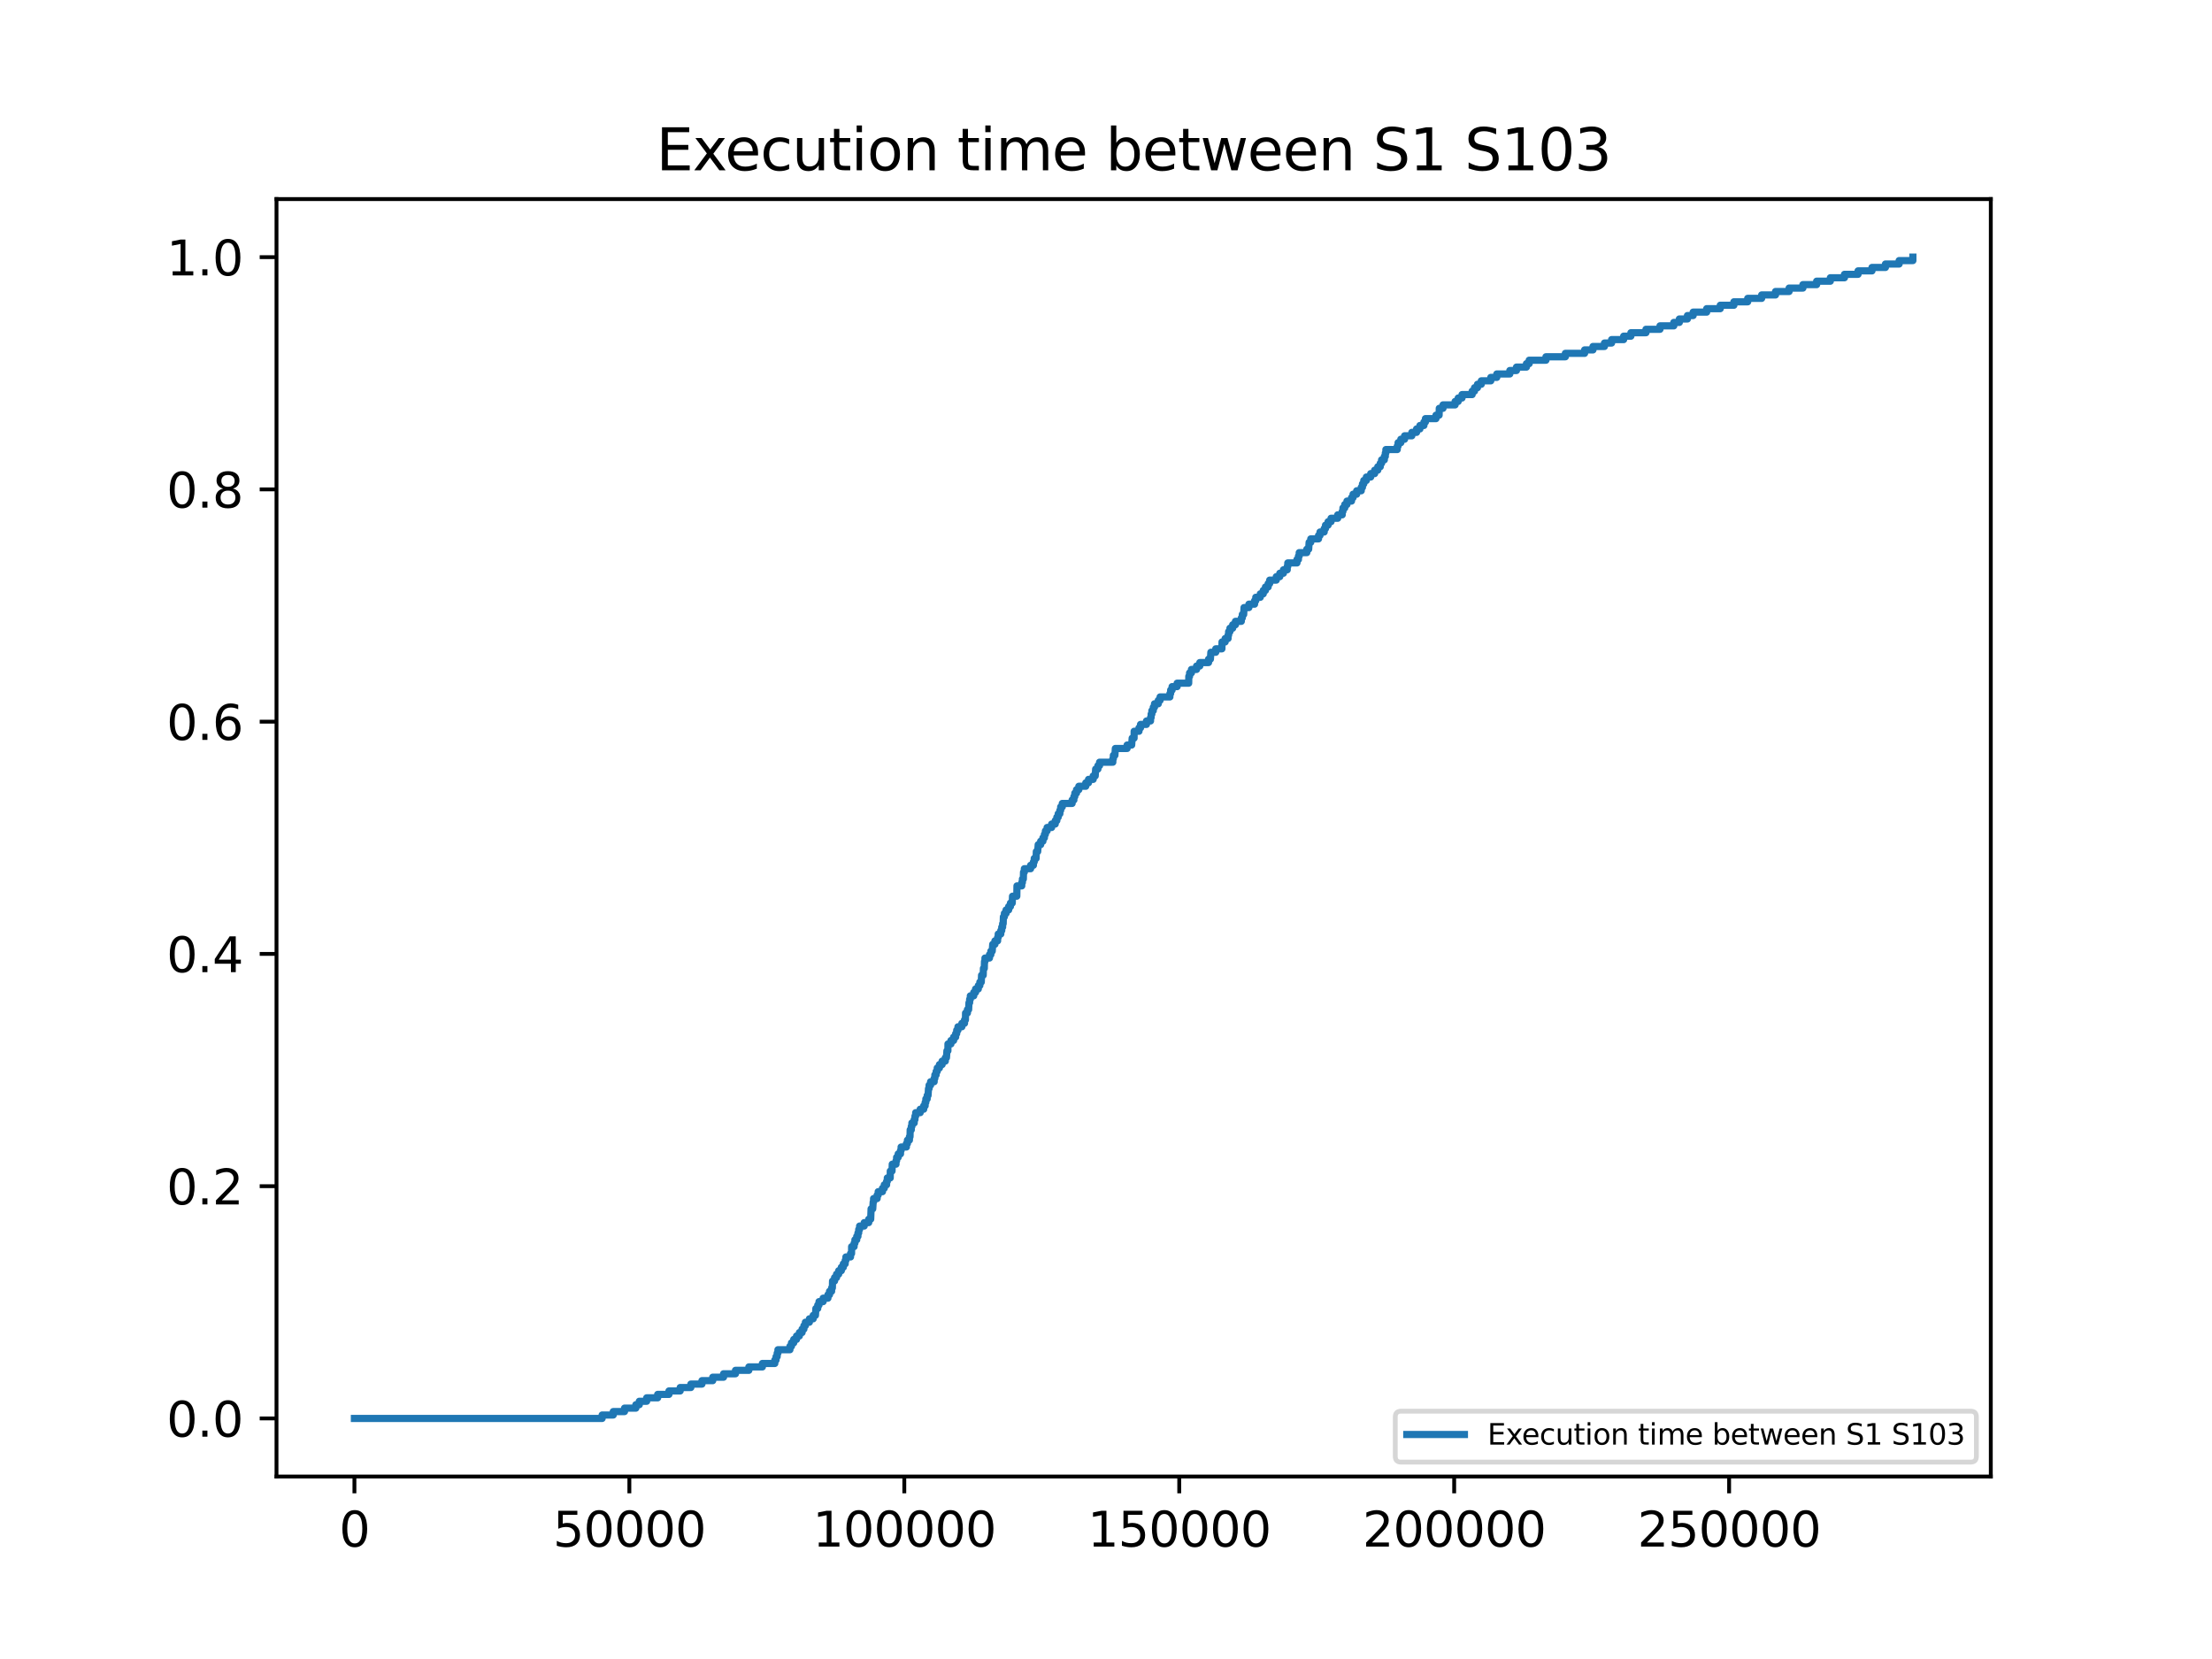 <?xml version="1.0" encoding="utf-8" standalone="no"?>
<!DOCTYPE svg PUBLIC "-//W3C//DTD SVG 1.1//EN"
  "http://www.w3.org/Graphics/SVG/1.1/DTD/svg11.dtd">
<svg xmlns:xlink="http://www.w3.org/1999/xlink" width="460.8pt" height="345.6pt" viewBox="0 0 460.8 345.6" xmlns="http://www.w3.org/2000/svg" version="1.1">
 <defs>
  <style type="text/css">*{stroke-linejoin: round; stroke-linecap: butt}</style>
 </defs>
 <g id="figure_1">
  <g id="patch_1">
   <path d="M 0 345.6 
L 460.8 345.6 
L 460.8 0 
L 0 0 
z
" style="fill: #ffffff"/>
  </g>
  <g id="axes_1">
   <g id="patch_2">
    <path d="M 57.6 307.584 
L 414.72 307.584 
L 414.72 41.472 
L 57.6 41.472 
z
" style="fill: #ffffff"/>
   </g>
   <g id="matplotlib.axis_1">
    <g id="xtick_1">
     <g id="line2d_1">
      <defs>
       <path id="m8ac71c2cfc" d="M 0 0 
L 0 3.5 
" style="stroke: #000000; stroke-width: 0.8"/>
      </defs>
      <g>
       <use xlink:href="#m8ac71c2cfc" x="73.833" y="307.584" style="stroke: #000000; stroke-width: 0.8"/>
      </g>
     </g>
     <g id="text_1">
      <!-- 0 -->
      <g transform="translate(70.651 322.182) scale(0.1 -0.1)">
       <defs>
        <path id="DejaVuSans-30" d="M 2034 4250 
Q 1547 4250 1301 3770 
Q 1056 3291 1056 2328 
Q 1056 1369 1301 889 
Q 1547 409 2034 409 
Q 2525 409 2770 889 
Q 3016 1369 3016 2328 
Q 3016 3291 2770 3770 
Q 2525 4250 2034 4250 
z
M 2034 4750 
Q 2819 4750 3233 4129 
Q 3647 3509 3647 2328 
Q 3647 1150 3233 529 
Q 2819 -91 2034 -91 
Q 1250 -91 836 529 
Q 422 1150 422 2328 
Q 422 3509 836 4129 
Q 1250 4750 2034 4750 
z
" transform="scale(0.016)"/>
       </defs>
       <use xlink:href="#DejaVuSans-30"/>
      </g>
     </g>
    </g>
    <g id="xtick_2">
     <g id="line2d_2">
      <g>
       <use xlink:href="#m8ac71c2cfc" x="131.107" y="307.584" style="stroke: #000000; stroke-width: 0.8"/>
      </g>
     </g>
     <g id="text_2">
      <!-- 50000 -->
      <g transform="translate(115.201 322.182) scale(0.1 -0.1)">
       <defs>
        <path id="DejaVuSans-35" d="M 691 4666 
L 3169 4666 
L 3169 4134 
L 1269 4134 
L 1269 2991 
Q 1406 3038 1543 3061 
Q 1681 3084 1819 3084 
Q 2600 3084 3056 2656 
Q 3513 2228 3513 1497 
Q 3513 744 3044 326 
Q 2575 -91 1722 -91 
Q 1428 -91 1123 -41 
Q 819 9 494 109 
L 494 744 
Q 775 591 1075 516 
Q 1375 441 1709 441 
Q 2250 441 2565 725 
Q 2881 1009 2881 1497 
Q 2881 1984 2565 2268 
Q 2250 2553 1709 2553 
Q 1456 2553 1204 2497 
Q 953 2441 691 2322 
L 691 4666 
z
" transform="scale(0.016)"/>
       </defs>
       <use xlink:href="#DejaVuSans-35"/>
       <use xlink:href="#DejaVuSans-30" x="63.623"/>
       <use xlink:href="#DejaVuSans-30" x="127.246"/>
       <use xlink:href="#DejaVuSans-30" x="190.869"/>
       <use xlink:href="#DejaVuSans-30" x="254.492"/>
      </g>
     </g>
    </g>
    <g id="xtick_3">
     <g id="line2d_3">
      <g>
       <use xlink:href="#m8ac71c2cfc" x="188.382" y="307.584" style="stroke: #000000; stroke-width: 0.8"/>
      </g>
     </g>
     <g id="text_3">
      <!-- 100000 -->
      <g transform="translate(169.294 322.182) scale(0.1 -0.1)">
       <defs>
        <path id="DejaVuSans-31" d="M 794 531 
L 1825 531 
L 1825 4091 
L 703 3866 
L 703 4441 
L 1819 4666 
L 2450 4666 
L 2450 531 
L 3481 531 
L 3481 0 
L 794 0 
L 794 531 
z
" transform="scale(0.016)"/>
       </defs>
       <use xlink:href="#DejaVuSans-31"/>
       <use xlink:href="#DejaVuSans-30" x="63.623"/>
       <use xlink:href="#DejaVuSans-30" x="127.246"/>
       <use xlink:href="#DejaVuSans-30" x="190.869"/>
       <use xlink:href="#DejaVuSans-30" x="254.492"/>
       <use xlink:href="#DejaVuSans-30" x="318.115"/>
      </g>
     </g>
    </g>
    <g id="xtick_4">
     <g id="line2d_4">
      <g>
       <use xlink:href="#m8ac71c2cfc" x="245.656" y="307.584" style="stroke: #000000; stroke-width: 0.8"/>
      </g>
     </g>
     <g id="text_4">
      <!-- 150000 -->
      <g transform="translate(226.569 322.182) scale(0.1 -0.1)">
       <use xlink:href="#DejaVuSans-31"/>
       <use xlink:href="#DejaVuSans-35" x="63.623"/>
       <use xlink:href="#DejaVuSans-30" x="127.246"/>
       <use xlink:href="#DejaVuSans-30" x="190.869"/>
       <use xlink:href="#DejaVuSans-30" x="254.492"/>
       <use xlink:href="#DejaVuSans-30" x="318.115"/>
      </g>
     </g>
    </g>
    <g id="xtick_5">
     <g id="line2d_5">
      <g>
       <use xlink:href="#m8ac71c2cfc" x="302.931" y="307.584" style="stroke: #000000; stroke-width: 0.8"/>
      </g>
     </g>
     <g id="text_5">
      <!-- 200000 -->
      <g transform="translate(283.843 322.182) scale(0.1 -0.1)">
       <defs>
        <path id="DejaVuSans-32" d="M 1228 531 
L 3431 531 
L 3431 0 
L 469 0 
L 469 531 
Q 828 903 1448 1529 
Q 2069 2156 2228 2338 
Q 2531 2678 2651 2914 
Q 2772 3150 2772 3378 
Q 2772 3750 2511 3984 
Q 2250 4219 1831 4219 
Q 1534 4219 1204 4116 
Q 875 4013 500 3803 
L 500 4441 
Q 881 4594 1212 4672 
Q 1544 4750 1819 4750 
Q 2544 4750 2975 4387 
Q 3406 4025 3406 3419 
Q 3406 3131 3298 2873 
Q 3191 2616 2906 2266 
Q 2828 2175 2409 1742 
Q 1991 1309 1228 531 
z
" transform="scale(0.016)"/>
       </defs>
       <use xlink:href="#DejaVuSans-32"/>
       <use xlink:href="#DejaVuSans-30" x="63.623"/>
       <use xlink:href="#DejaVuSans-30" x="127.246"/>
       <use xlink:href="#DejaVuSans-30" x="190.869"/>
       <use xlink:href="#DejaVuSans-30" x="254.492"/>
       <use xlink:href="#DejaVuSans-30" x="318.115"/>
      </g>
     </g>
    </g>
    <g id="xtick_6">
     <g id="line2d_6">
      <g>
       <use xlink:href="#m8ac71c2cfc" x="360.205" y="307.584" style="stroke: #000000; stroke-width: 0.8"/>
      </g>
     </g>
     <g id="text_6">
      <!-- 250000 -->
      <g transform="translate(341.118 322.182) scale(0.1 -0.1)">
       <use xlink:href="#DejaVuSans-32"/>
       <use xlink:href="#DejaVuSans-35" x="63.623"/>
       <use xlink:href="#DejaVuSans-30" x="127.246"/>
       <use xlink:href="#DejaVuSans-30" x="190.869"/>
       <use xlink:href="#DejaVuSans-30" x="254.492"/>
       <use xlink:href="#DejaVuSans-30" x="318.115"/>
      </g>
     </g>
    </g>
   </g>
   <g id="matplotlib.axis_2">
    <g id="ytick_1">
     <g id="line2d_7">
      <defs>
       <path id="m6000a6f938" d="M 0 0 
L -3.5 0 
" style="stroke: #000000; stroke-width: 0.8"/>
      </defs>
      <g>
       <use xlink:href="#m6000a6f938" x="57.6" y="295.488" style="stroke: #000000; stroke-width: 0.8"/>
      </g>
     </g>
     <g id="text_7">
      <!-- 0.0 -->
      <g transform="translate(34.697 299.287) scale(0.1 -0.1)">
       <defs>
        <path id="DejaVuSans-2e" d="M 684 794 
L 1344 794 
L 1344 0 
L 684 0 
L 684 794 
z
" transform="scale(0.016)"/>
       </defs>
       <use xlink:href="#DejaVuSans-30"/>
       <use xlink:href="#DejaVuSans-2e" x="63.623"/>
       <use xlink:href="#DejaVuSans-30" x="95.41"/>
      </g>
     </g>
    </g>
    <g id="ytick_2">
     <g id="line2d_8">
      <g>
       <use xlink:href="#m6000a6f938" x="57.6" y="247.104" style="stroke: #000000; stroke-width: 0.8"/>
      </g>
     </g>
     <g id="text_8">
      <!-- 0.2 -->
      <g transform="translate(34.697 250.903) scale(0.1 -0.1)">
       <use xlink:href="#DejaVuSans-30"/>
       <use xlink:href="#DejaVuSans-2e" x="63.623"/>
       <use xlink:href="#DejaVuSans-32" x="95.41"/>
      </g>
     </g>
    </g>
    <g id="ytick_3">
     <g id="line2d_9">
      <g>
       <use xlink:href="#m6000a6f938" x="57.6" y="198.72" style="stroke: #000000; stroke-width: 0.8"/>
      </g>
     </g>
     <g id="text_9">
      <!-- 0.4 -->
      <g transform="translate(34.697 202.519) scale(0.1 -0.1)">
       <defs>
        <path id="DejaVuSans-34" d="M 2419 4116 
L 825 1625 
L 2419 1625 
L 2419 4116 
z
M 2253 4666 
L 3047 4666 
L 3047 1625 
L 3713 1625 
L 3713 1100 
L 3047 1100 
L 3047 0 
L 2419 0 
L 2419 1100 
L 313 1100 
L 313 1709 
L 2253 4666 
z
" transform="scale(0.016)"/>
       </defs>
       <use xlink:href="#DejaVuSans-30"/>
       <use xlink:href="#DejaVuSans-2e" x="63.623"/>
       <use xlink:href="#DejaVuSans-34" x="95.41"/>
      </g>
     </g>
    </g>
    <g id="ytick_4">
     <g id="line2d_10">
      <g>
       <use xlink:href="#m6000a6f938" x="57.6" y="150.336" style="stroke: #000000; stroke-width: 0.8"/>
      </g>
     </g>
     <g id="text_10">
      <!-- 0.6 -->
      <g transform="translate(34.697 154.135) scale(0.1 -0.1)">
       <defs>
        <path id="DejaVuSans-36" d="M 2113 2584 
Q 1688 2584 1439 2293 
Q 1191 2003 1191 1497 
Q 1191 994 1439 701 
Q 1688 409 2113 409 
Q 2538 409 2786 701 
Q 3034 994 3034 1497 
Q 3034 2003 2786 2293 
Q 2538 2584 2113 2584 
z
M 3366 4563 
L 3366 3988 
Q 3128 4100 2886 4159 
Q 2644 4219 2406 4219 
Q 1781 4219 1451 3797 
Q 1122 3375 1075 2522 
Q 1259 2794 1537 2939 
Q 1816 3084 2150 3084 
Q 2853 3084 3261 2657 
Q 3669 2231 3669 1497 
Q 3669 778 3244 343 
Q 2819 -91 2113 -91 
Q 1303 -91 875 529 
Q 447 1150 447 2328 
Q 447 3434 972 4092 
Q 1497 4750 2381 4750 
Q 2619 4750 2861 4703 
Q 3103 4656 3366 4563 
z
" transform="scale(0.016)"/>
       </defs>
       <use xlink:href="#DejaVuSans-30"/>
       <use xlink:href="#DejaVuSans-2e" x="63.623"/>
       <use xlink:href="#DejaVuSans-36" x="95.41"/>
      </g>
     </g>
    </g>
    <g id="ytick_5">
     <g id="line2d_11">
      <g>
       <use xlink:href="#m6000a6f938" x="57.6" y="101.952" style="stroke: #000000; stroke-width: 0.8"/>
      </g>
     </g>
     <g id="text_11">
      <!-- 0.8 -->
      <g transform="translate(34.697 105.751) scale(0.1 -0.1)">
       <defs>
        <path id="DejaVuSans-38" d="M 2034 2216 
Q 1584 2216 1326 1975 
Q 1069 1734 1069 1313 
Q 1069 891 1326 650 
Q 1584 409 2034 409 
Q 2484 409 2743 651 
Q 3003 894 3003 1313 
Q 3003 1734 2745 1975 
Q 2488 2216 2034 2216 
z
M 1403 2484 
Q 997 2584 770 2862 
Q 544 3141 544 3541 
Q 544 4100 942 4425 
Q 1341 4750 2034 4750 
Q 2731 4750 3128 4425 
Q 3525 4100 3525 3541 
Q 3525 3141 3298 2862 
Q 3072 2584 2669 2484 
Q 3125 2378 3379 2068 
Q 3634 1759 3634 1313 
Q 3634 634 3220 271 
Q 2806 -91 2034 -91 
Q 1263 -91 848 271 
Q 434 634 434 1313 
Q 434 1759 690 2068 
Q 947 2378 1403 2484 
z
M 1172 3481 
Q 1172 3119 1398 2916 
Q 1625 2713 2034 2713 
Q 2441 2713 2670 2916 
Q 2900 3119 2900 3481 
Q 2900 3844 2670 4047 
Q 2441 4250 2034 4250 
Q 1625 4250 1398 4047 
Q 1172 3844 1172 3481 
z
" transform="scale(0.016)"/>
       </defs>
       <use xlink:href="#DejaVuSans-30"/>
       <use xlink:href="#DejaVuSans-2e" x="63.623"/>
       <use xlink:href="#DejaVuSans-38" x="95.41"/>
      </g>
     </g>
    </g>
    <g id="ytick_6">
     <g id="line2d_12">
      <g>
       <use xlink:href="#m6000a6f938" x="57.6" y="53.568" style="stroke: #000000; stroke-width: 0.8"/>
      </g>
     </g>
     <g id="text_12">
      <!-- 1.0 -->
      <g transform="translate(34.697 57.367) scale(0.1 -0.1)">
       <use xlink:href="#DejaVuSans-31"/>
       <use xlink:href="#DejaVuSans-2e" x="63.623"/>
       <use xlink:href="#DejaVuSans-30" x="95.41"/>
      </g>
     </g>
    </g>
   </g>
   <g id="line2d_13">
    <path d="M 73.833 295.488 
L 125.437 295.488 
L 125.437 294.772 
L 127.751 294.772 
L 127.751 294.057 
L 130.099 294.057 
L 130.099 293.341 
L 132.459 293.341 
L 132.459 292.625 
L 133.181 292.625 
L 133.181 291.909 
L 134.715 291.909 
L 134.715 291.194 
L 137.006 291.194 
L 137.006 290.478 
L 139.355 290.478 
L 139.355 289.762 
L 141.692 289.762 
L 141.692 289.046 
L 143.914 289.046 
L 143.914 288.331 
L 146.228 288.331 
L 146.228 287.615 
L 148.473 287.615 
L 148.473 286.899 
L 150.729 286.899 
L 150.729 286.183 
L 153.215 286.183 
L 153.215 285.468 
L 155.999 285.468 
L 155.999 284.752 
L 158.817 284.752 
L 158.817 284.036 
L 161.405 284.036 
L 161.405 283.32 
L 161.669 283.32 
L 161.669 282.605 
L 161.898 282.605 
L 161.898 281.889 
L 162.058 281.889 
L 162.058 281.173 
L 164.555 281.173 
L 164.555 280.457 
L 164.876 280.457 
L 164.876 279.742 
L 165.346 279.742 
L 165.346 279.026 
L 165.93 279.026 
L 165.93 278.31 
L 166.526 278.31 
L 166.526 277.595 
L 167.087 277.595 
L 167.087 276.879 
L 167.465 276.879 
L 167.465 276.163 
L 167.774 276.163 
L 167.774 275.447 
L 168.611 275.447 
L 168.611 274.732 
L 169.401 274.732 
L 169.401 274.016 
L 169.871 274.016 
L 169.962 272.584 
L 170.352 272.584 
L 170.352 271.869 
L 170.615 271.869 
L 170.615 271.153 
L 171.474 271.153 
L 171.474 270.437 
L 172.471 270.437 
L 172.471 269.721 
L 172.803 269.721 
L 172.803 269.006 
L 173.238 269.006 
L 173.238 268.29 
L 173.399 268.29 
L 173.433 266.858 
L 173.857 266.858 
L 173.857 266.143 
L 174.269 266.143 
L 174.269 265.427 
L 174.716 265.427 
L 174.716 264.711 
L 175.266 264.711 
L 175.266 263.995 
L 175.678 263.995 
L 175.678 263.28 
L 176.068 263.28 
L 176.068 262.564 
L 176.217 262.564 
L 176.217 261.848 
L 177.179 261.848 
L 177.179 261.132 
L 177.396 261.132 
L 177.408 259.701 
L 177.923 259.701 
L 177.923 258.985 
L 178.095 258.985 
L 178.095 258.27 
L 178.473 258.27 
L 178.473 257.554 
L 178.725 257.554 
L 178.725 256.838 
L 178.886 256.838 
L 178.886 256.122 
L 179.069 256.122 
L 179.069 255.407 
L 180.031 255.407 
L 180.031 254.691 
L 180.97 254.691 
L 180.97 253.975 
L 181.383 253.975 
L 181.463 251.828 
L 181.807 251.828 
L 181.898 250.396 
L 181.978 250.396 
L 181.978 249.681 
L 182.723 249.681 
L 182.723 248.965 
L 182.941 248.965 
L 182.941 248.249 
L 183.834 248.249 
L 183.834 247.533 
L 184.212 247.533 
L 184.212 246.818 
L 184.693 246.818 
L 184.693 246.102 
L 184.842 246.102 
L 184.842 245.386 
L 185.449 245.386 
L 185.461 243.955 
L 185.827 243.955 
L 185.873 242.523 
L 186.652 242.523 
L 186.652 241.808 
L 186.778 241.808 
L 186.778 241.092 
L 187.11 241.092 
L 187.11 240.376 
L 187.591 240.376 
L 187.591 239.66 
L 187.717 239.66 
L 187.717 238.945 
L 188.817 238.945 
L 188.817 238.229 
L 189.035 238.229 
L 189.035 237.513 
L 189.447 237.513 
L 189.447 236.797 
L 189.573 236.797 
L 189.607 235.366 
L 189.836 235.366 
L 189.836 234.65 
L 189.962 234.65 
L 189.962 233.934 
L 190.444 233.934 
L 190.444 233.219 
L 190.604 233.219 
L 190.604 232.503 
L 190.753 232.503 
L 190.753 231.787 
L 191.692 231.787 
L 191.692 231.071 
L 192.425 231.071 
L 192.425 230.356 
L 192.723 230.356 
L 192.723 229.64 
L 192.872 229.64 
L 192.872 228.924 
L 193.147 228.924 
L 193.147 228.208 
L 193.33 228.208 
L 193.422 226.777 
L 193.548 226.777 
L 193.548 226.061 
L 193.857 226.061 
L 193.857 225.346 
L 194.602 225.346 
L 194.602 224.63 
L 194.751 224.63 
L 194.751 223.914 
L 195.014 223.914 
L 195.014 223.198 
L 195.243 223.198 
L 195.243 222.483 
L 195.701 222.483 
L 195.701 221.767 
L 196.263 221.767 
L 196.263 221.051 
L 196.927 221.051 
L 196.927 220.335 
L 197.168 220.335 
L 197.259 218.904 
L 197.465 218.904 
L 197.477 217.472 
L 198.095 217.472 
L 198.095 216.757 
L 198.657 216.757 
L 198.657 216.041 
L 199.081 216.041 
L 199.081 215.325 
L 199.298 215.325 
L 199.298 214.609 
L 199.562 214.609 
L 199.562 213.894 
L 200.375 213.894 
L 200.375 213.178 
L 200.925 213.178 
L 200.925 212.462 
L 201.119 212.462 
L 201.142 211.031 
L 201.532 211.031 
L 201.532 210.315 
L 201.784 210.315 
L 201.853 208.884 
L 201.99 208.884 
L 201.99 208.168 
L 202.139 208.168 
L 202.139 207.452 
L 202.849 207.452 
L 202.849 206.736 
L 203.227 206.736 
L 203.227 206.021 
L 203.8 206.021 
L 203.8 205.305 
L 204.121 205.305 
L 204.121 204.589 
L 204.418 204.589 
L 204.476 203.158 
L 204.819 203.158 
L 204.865 201.726 
L 205.049 201.726 
L 205.083 200.295 
L 205.186 200.295 
L 205.186 199.579 
L 206.125 199.579 
L 206.125 198.863 
L 206.412 198.863 
L 206.412 198.147 
L 206.698 198.147 
L 206.801 196.716 
L 207.259 196.716 
L 207.259 196 
L 207.821 196 
L 207.821 195.284 
L 207.947 195.284 
L 207.947 194.569 
L 208.485 194.569 
L 208.485 193.853 
L 208.68 193.853 
L 208.68 193.137 
L 208.863 193.137 
L 208.863 192.421 
L 208.978 192.421 
L 209.023 190.99 
L 209.23 190.99 
L 209.23 190.274 
L 209.585 190.274 
L 209.585 189.559 
L 210.123 189.559 
L 210.123 188.843 
L 210.49 188.843 
L 210.49 188.127 
L 210.868 188.127 
L 210.925 186.696 
L 211.818 186.696 
L 211.853 184.548 
L 212.849 184.548 
L 212.849 183.833 
L 212.987 183.833 
L 212.987 183.117 
L 213.181 183.117 
L 213.216 181.685 
L 213.388 181.685 
L 213.388 180.97 
L 214.694 180.97 
L 214.694 180.254 
L 215.278 180.254 
L 215.278 179.538 
L 215.45 179.538 
L 215.45 178.822 
L 215.839 178.822 
L 215.885 177.391 
L 216.171 177.391 
L 216.274 175.959 
L 216.79 175.959 
L 216.79 175.244 
L 217.259 175.244 
L 217.259 174.528 
L 217.569 174.528 
L 217.569 173.812 
L 217.775 173.812 
L 217.775 173.097 
L 218.13 173.097 
L 218.13 172.381 
L 219.069 172.381 
L 219.069 171.665 
L 219.825 171.665 
L 219.825 170.949 
L 220.158 170.949 
L 220.158 170.234 
L 220.444 170.234 
L 220.444 169.518 
L 220.788 169.518 
L 220.788 168.802 
L 220.959 168.802 
L 220.959 168.086 
L 221.292 168.086 
L 221.292 167.371 
L 223.342 167.371 
L 223.342 166.655 
L 223.709 166.655 
L 223.709 165.939 
L 223.903 165.939 
L 223.903 165.223 
L 224.258 165.223 
L 224.258 164.508 
L 224.739 164.508 
L 224.739 163.792 
L 226.183 163.792 
L 226.183 163.076 
L 226.756 163.076 
L 226.756 162.36 
L 227.729 162.36 
L 227.729 161.645 
L 228.153 161.645 
L 228.245 160.213 
L 228.714 160.213 
L 228.714 159.497 
L 229.058 159.497 
L 229.058 158.782 
L 231.819 158.782 
L 231.819 158.066 
L 231.933 158.066 
L 231.933 157.35 
L 232.254 157.35 
L 232.346 155.919 
L 234.797 155.919 
L 234.797 155.203 
L 235.748 155.203 
L 235.851 153.772 
L 236.252 153.772 
L 236.263 152.34 
L 237.271 152.34 
L 237.271 151.624 
L 237.592 151.624 
L 237.592 150.909 
L 238.829 150.909 
L 238.829 150.193 
L 239.677 150.193 
L 239.677 149.477 
L 239.803 149.477 
L 239.803 148.761 
L 239.952 148.761 
L 239.952 148.046 
L 240.249 148.046 
L 240.249 147.33 
L 240.501 147.33 
L 240.501 146.614 
L 241.292 146.614 
L 241.292 145.898 
L 241.67 145.898 
L 241.67 145.183 
L 243.709 145.183 
L 243.709 144.467 
L 243.869 144.467 
L 243.869 143.751 
L 244.167 143.751 
L 244.167 143.035 
L 245.221 143.035 
L 245.221 142.32 
L 247.626 142.32 
L 247.649 140.888 
L 247.81 140.888 
L 247.81 140.172 
L 248.199 140.172 
L 248.199 139.457 
L 249.264 139.457 
L 249.264 138.741 
L 249.94 138.741 
L 249.94 138.025 
L 251.762 138.025 
L 251.762 137.31 
L 252.151 137.31 
L 252.243 135.878 
L 253.262 135.878 
L 253.262 135.162 
L 254.545 135.162 
L 254.568 133.731 
L 255.221 133.731 
L 255.221 133.015 
L 255.828 133.015 
L 255.828 132.299 
L 255.943 132.299 
L 255.943 131.584 
L 256.218 131.584 
L 256.218 130.868 
L 256.79 130.868 
L 256.79 130.152 
L 257.363 130.152 
L 257.363 129.436 
L 258.589 129.436 
L 258.589 128.721 
L 258.795 128.721 
L 258.795 128.005 
L 259.081 128.005 
L 259.15 126.573 
L 260.169 126.573 
L 260.169 125.858 
L 261.349 125.858 
L 261.349 125.142 
L 261.601 125.142 
L 261.601 124.426 
L 262.541 124.426 
L 262.541 123.71 
L 263.159 123.71 
L 263.159 122.995 
L 263.617 122.995 
L 263.617 122.279 
L 264.179 122.279 
L 264.179 121.563 
L 264.499 121.563 
L 264.499 120.848 
L 265.874 120.848 
L 265.874 120.132 
L 266.607 120.132 
L 266.607 119.416 
L 267.363 119.416 
L 267.363 118.7 
L 268.154 118.7 
L 268.154 117.985 
L 268.268 117.985 
L 268.268 117.269 
L 270.181 117.269 
L 270.181 116.553 
L 270.49 116.553 
L 270.49 115.837 
L 270.651 115.837 
L 270.651 115.122 
L 272.231 115.122 
L 272.231 114.406 
L 272.621 114.406 
L 272.713 112.974 
L 273.056 112.974 
L 273.056 112.259 
L 274.671 112.259 
L 274.671 111.543 
L 274.981 111.543 
L 274.981 110.827 
L 275.851 110.827 
L 275.851 110.111 
L 276.126 110.111 
L 276.126 109.396 
L 276.664 109.396 
L 276.664 108.68 
L 277.283 108.68 
L 277.283 107.964 
L 278.669 107.964 
L 278.669 107.248 
L 279.608 107.248 
L 279.608 106.533 
L 279.757 106.533 
L 279.757 105.817 
L 280.135 105.817 
L 280.135 105.101 
L 280.594 105.101 
L 280.594 104.386 
L 281.544 104.386 
L 281.544 103.67 
L 281.865 103.67 
L 281.865 102.954 
L 282.621 102.954 
L 282.621 102.238 
L 283.572 102.238 
L 283.572 101.523 
L 283.824 101.523 
L 283.824 100.807 
L 284.099 100.807 
L 284.099 100.091 
L 284.637 100.091 
L 284.637 99.375 
L 285.542 99.375 
L 285.542 98.66 
L 286.367 98.66 
L 286.367 97.944 
L 287.02 97.944 
L 287.02 97.228 
L 287.535 97.228 
L 287.535 96.512 
L 287.81 96.512 
L 287.81 95.797 
L 288.383 95.797 
L 288.383 95.081 
L 288.589 95.081 
L 288.589 94.365 
L 288.704 94.365 
L 288.704 93.649 
L 291.075 93.649 
L 291.075 92.934 
L 291.247 92.934 
L 291.247 92.218 
L 291.819 92.218 
L 291.819 91.502 
L 292.598 91.502 
L 292.598 90.786 
L 294.11 90.786 
L 294.11 90.071 
L 295.095 90.071 
L 295.095 89.355 
L 295.794 89.355 
L 295.794 88.639 
L 296.63 88.639 
L 296.63 87.924 
L 296.94 87.924 
L 296.94 87.208 
L 299.139 87.208 
L 299.139 86.492 
L 299.792 86.492 
L 299.826 85.061 
L 300.605 85.061 
L 300.605 84.345 
L 303.125 84.345 
L 303.125 83.629 
L 303.767 83.629 
L 303.767 82.913 
L 304.569 82.913 
L 304.569 82.198 
L 306.676 82.198 
L 306.676 81.482 
L 307.169 81.482 
L 307.169 80.766 
L 307.787 80.766 
L 307.787 80.05 
L 308.578 80.05 
L 308.578 79.335 
L 310.56 79.335 
L 310.56 78.619 
L 311.808 78.619 
L 311.808 77.903 
L 314.523 77.903 
L 314.523 77.187 
L 315.909 77.187 
L 315.909 76.472 
L 317.982 76.472 
L 317.982 75.756 
L 318.555 75.756 
L 318.555 75.04 
L 322.049 75.04 
L 322.049 74.324 
L 326.092 74.324 
L 326.092 73.609 
L 330.102 73.609 
L 330.102 72.893 
L 331.843 72.893 
L 331.843 72.177 
L 334.237 72.177 
L 334.237 71.461 
L 335.726 71.461 
L 335.726 70.746 
L 338.235 70.746 
L 338.235 70.03 
L 339.747 70.03 
L 339.747 69.314 
L 342.885 69.314 
L 342.885 68.599 
L 345.806 68.599 
L 345.806 67.883 
L 348.681 67.883 
L 348.681 67.167 
L 349.838 67.167 
L 349.838 66.451 
L 351.522 66.451 
L 351.522 65.736 
L 352.714 65.736 
L 352.714 65.02 
L 355.531 65.02 
L 355.531 64.304 
L 358.361 64.304 
L 358.361 63.588 
L 361.202 63.588 
L 361.202 62.873 
L 364.077 62.873 
L 364.077 62.157 
L 366.986 62.157 
L 366.986 61.441 
L 369.873 61.441 
L 369.873 60.725 
L 372.702 60.725 
L 372.702 60.01 
L 375.577 60.01 
L 375.577 59.294 
L 378.441 59.294 
L 378.441 58.578 
L 381.293 58.578 
L 381.293 57.862 
L 384.237 57.862 
L 384.237 57.147 
L 387.067 57.147 
L 387.067 56.431 
L 389.965 56.431 
L 389.965 55.715 
L 392.771 55.715 
L 392.771 54.999 
L 395.624 54.999 
L 395.624 54.284 
L 398.487 54.284 
L 398.487 53.568 
L 398.487 53.568 
" clip-path="url(#p2644cf964c)" style="fill: none; stroke: #1f77b4; stroke-width: 1.5; stroke-linecap: square"/>
   </g>
   <g id="patch_3">
    <path d="M 57.6 307.584 
L 57.6 41.472 
" style="fill: none; stroke: #000000; stroke-width: 0.8; stroke-linejoin: miter; stroke-linecap: square"/>
   </g>
   <g id="patch_4">
    <path d="M 414.72 307.584 
L 414.72 41.472 
" style="fill: none; stroke: #000000; stroke-width: 0.8; stroke-linejoin: miter; stroke-linecap: square"/>
   </g>
   <g id="patch_5">
    <path d="M 57.6 307.584 
L 414.72 307.584 
" style="fill: none; stroke: #000000; stroke-width: 0.8; stroke-linejoin: miter; stroke-linecap: square"/>
   </g>
   <g id="patch_6">
    <path d="M 57.6 41.472 
L 414.72 41.472 
" style="fill: none; stroke: #000000; stroke-width: 0.8; stroke-linejoin: miter; stroke-linecap: square"/>
   </g>
   <g id="text_13">
    <!-- Execution time between S1 S103 -->
    <g transform="translate(136.702 35.472) scale(0.12 -0.12)">
     <defs>
      <path id="DejaVuSans-45" d="M 628 4666 
L 3578 4666 
L 3578 4134 
L 1259 4134 
L 1259 2753 
L 3481 2753 
L 3481 2222 
L 1259 2222 
L 1259 531 
L 3634 531 
L 3634 0 
L 628 0 
L 628 4666 
z
" transform="scale(0.016)"/>
      <path id="DejaVuSans-78" d="M 3513 3500 
L 2247 1797 
L 3578 0 
L 2900 0 
L 1881 1375 
L 863 0 
L 184 0 
L 1544 1831 
L 300 3500 
L 978 3500 
L 1906 2253 
L 2834 3500 
L 3513 3500 
z
" transform="scale(0.016)"/>
      <path id="DejaVuSans-65" d="M 3597 1894 
L 3597 1613 
L 953 1613 
Q 991 1019 1311 708 
Q 1631 397 2203 397 
Q 2534 397 2845 478 
Q 3156 559 3463 722 
L 3463 178 
Q 3153 47 2828 -22 
Q 2503 -91 2169 -91 
Q 1331 -91 842 396 
Q 353 884 353 1716 
Q 353 2575 817 3079 
Q 1281 3584 2069 3584 
Q 2775 3584 3186 3129 
Q 3597 2675 3597 1894 
z
M 3022 2063 
Q 3016 2534 2758 2815 
Q 2500 3097 2075 3097 
Q 1594 3097 1305 2825 
Q 1016 2553 972 2059 
L 3022 2063 
z
" transform="scale(0.016)"/>
      <path id="DejaVuSans-63" d="M 3122 3366 
L 3122 2828 
Q 2878 2963 2633 3030 
Q 2388 3097 2138 3097 
Q 1578 3097 1268 2742 
Q 959 2388 959 1747 
Q 959 1106 1268 751 
Q 1578 397 2138 397 
Q 2388 397 2633 464 
Q 2878 531 3122 666 
L 3122 134 
Q 2881 22 2623 -34 
Q 2366 -91 2075 -91 
Q 1284 -91 818 406 
Q 353 903 353 1747 
Q 353 2603 823 3093 
Q 1294 3584 2113 3584 
Q 2378 3584 2631 3529 
Q 2884 3475 3122 3366 
z
" transform="scale(0.016)"/>
      <path id="DejaVuSans-75" d="M 544 1381 
L 544 3500 
L 1119 3500 
L 1119 1403 
Q 1119 906 1312 657 
Q 1506 409 1894 409 
Q 2359 409 2629 706 
Q 2900 1003 2900 1516 
L 2900 3500 
L 3475 3500 
L 3475 0 
L 2900 0 
L 2900 538 
Q 2691 219 2414 64 
Q 2138 -91 1772 -91 
Q 1169 -91 856 284 
Q 544 659 544 1381 
z
M 1991 3584 
L 1991 3584 
z
" transform="scale(0.016)"/>
      <path id="DejaVuSans-74" d="M 1172 4494 
L 1172 3500 
L 2356 3500 
L 2356 3053 
L 1172 3053 
L 1172 1153 
Q 1172 725 1289 603 
Q 1406 481 1766 481 
L 2356 481 
L 2356 0 
L 1766 0 
Q 1100 0 847 248 
Q 594 497 594 1153 
L 594 3053 
L 172 3053 
L 172 3500 
L 594 3500 
L 594 4494 
L 1172 4494 
z
" transform="scale(0.016)"/>
      <path id="DejaVuSans-69" d="M 603 3500 
L 1178 3500 
L 1178 0 
L 603 0 
L 603 3500 
z
M 603 4863 
L 1178 4863 
L 1178 4134 
L 603 4134 
L 603 4863 
z
" transform="scale(0.016)"/>
      <path id="DejaVuSans-6f" d="M 1959 3097 
Q 1497 3097 1228 2736 
Q 959 2375 959 1747 
Q 959 1119 1226 758 
Q 1494 397 1959 397 
Q 2419 397 2687 759 
Q 2956 1122 2956 1747 
Q 2956 2369 2687 2733 
Q 2419 3097 1959 3097 
z
M 1959 3584 
Q 2709 3584 3137 3096 
Q 3566 2609 3566 1747 
Q 3566 888 3137 398 
Q 2709 -91 1959 -91 
Q 1206 -91 779 398 
Q 353 888 353 1747 
Q 353 2609 779 3096 
Q 1206 3584 1959 3584 
z
" transform="scale(0.016)"/>
      <path id="DejaVuSans-6e" d="M 3513 2113 
L 3513 0 
L 2938 0 
L 2938 2094 
Q 2938 2591 2744 2837 
Q 2550 3084 2163 3084 
Q 1697 3084 1428 2787 
Q 1159 2491 1159 1978 
L 1159 0 
L 581 0 
L 581 3500 
L 1159 3500 
L 1159 2956 
Q 1366 3272 1645 3428 
Q 1925 3584 2291 3584 
Q 2894 3584 3203 3211 
Q 3513 2838 3513 2113 
z
" transform="scale(0.016)"/>
      <path id="DejaVuSans-20" transform="scale(0.016)"/>
      <path id="DejaVuSans-6d" d="M 3328 2828 
Q 3544 3216 3844 3400 
Q 4144 3584 4550 3584 
Q 5097 3584 5394 3201 
Q 5691 2819 5691 2113 
L 5691 0 
L 5113 0 
L 5113 2094 
Q 5113 2597 4934 2840 
Q 4756 3084 4391 3084 
Q 3944 3084 3684 2787 
Q 3425 2491 3425 1978 
L 3425 0 
L 2847 0 
L 2847 2094 
Q 2847 2600 2669 2842 
Q 2491 3084 2119 3084 
Q 1678 3084 1418 2786 
Q 1159 2488 1159 1978 
L 1159 0 
L 581 0 
L 581 3500 
L 1159 3500 
L 1159 2956 
Q 1356 3278 1631 3431 
Q 1906 3584 2284 3584 
Q 2666 3584 2933 3390 
Q 3200 3197 3328 2828 
z
" transform="scale(0.016)"/>
      <path id="DejaVuSans-62" d="M 3116 1747 
Q 3116 2381 2855 2742 
Q 2594 3103 2138 3103 
Q 1681 3103 1420 2742 
Q 1159 2381 1159 1747 
Q 1159 1113 1420 752 
Q 1681 391 2138 391 
Q 2594 391 2855 752 
Q 3116 1113 3116 1747 
z
M 1159 2969 
Q 1341 3281 1617 3432 
Q 1894 3584 2278 3584 
Q 2916 3584 3314 3078 
Q 3713 2572 3713 1747 
Q 3713 922 3314 415 
Q 2916 -91 2278 -91 
Q 1894 -91 1617 61 
Q 1341 213 1159 525 
L 1159 0 
L 581 0 
L 581 4863 
L 1159 4863 
L 1159 2969 
z
" transform="scale(0.016)"/>
      <path id="DejaVuSans-77" d="M 269 3500 
L 844 3500 
L 1563 769 
L 2278 3500 
L 2956 3500 
L 3675 769 
L 4391 3500 
L 4966 3500 
L 4050 0 
L 3372 0 
L 2619 2869 
L 1863 0 
L 1184 0 
L 269 3500 
z
" transform="scale(0.016)"/>
      <path id="DejaVuSans-53" d="M 3425 4513 
L 3425 3897 
Q 3066 4069 2747 4153 
Q 2428 4238 2131 4238 
Q 1616 4238 1336 4038 
Q 1056 3838 1056 3469 
Q 1056 3159 1242 3001 
Q 1428 2844 1947 2747 
L 2328 2669 
Q 3034 2534 3370 2195 
Q 3706 1856 3706 1288 
Q 3706 609 3251 259 
Q 2797 -91 1919 -91 
Q 1588 -91 1214 -16 
Q 841 59 441 206 
L 441 856 
Q 825 641 1194 531 
Q 1563 422 1919 422 
Q 2459 422 2753 634 
Q 3047 847 3047 1241 
Q 3047 1584 2836 1778 
Q 2625 1972 2144 2069 
L 1759 2144 
Q 1053 2284 737 2584 
Q 422 2884 422 3419 
Q 422 4038 858 4394 
Q 1294 4750 2059 4750 
Q 2388 4750 2728 4690 
Q 3069 4631 3425 4513 
z
" transform="scale(0.016)"/>
      <path id="DejaVuSans-33" d="M 2597 2516 
Q 3050 2419 3304 2112 
Q 3559 1806 3559 1356 
Q 3559 666 3084 287 
Q 2609 -91 1734 -91 
Q 1441 -91 1130 -33 
Q 819 25 488 141 
L 488 750 
Q 750 597 1062 519 
Q 1375 441 1716 441 
Q 2309 441 2620 675 
Q 2931 909 2931 1356 
Q 2931 1769 2642 2001 
Q 2353 2234 1838 2234 
L 1294 2234 
L 1294 2753 
L 1863 2753 
Q 2328 2753 2575 2939 
Q 2822 3125 2822 3475 
Q 2822 3834 2567 4026 
Q 2313 4219 1838 4219 
Q 1578 4219 1281 4162 
Q 984 4106 628 3988 
L 628 4550 
Q 988 4650 1302 4700 
Q 1616 4750 1894 4750 
Q 2613 4750 3031 4423 
Q 3450 4097 3450 3541 
Q 3450 3153 3228 2886 
Q 3006 2619 2597 2516 
z
" transform="scale(0.016)"/>
     </defs>
     <use xlink:href="#DejaVuSans-45"/>
     <use xlink:href="#DejaVuSans-78" x="63.184"/>
     <use xlink:href="#DejaVuSans-65" x="119.238"/>
     <use xlink:href="#DejaVuSans-63" x="180.762"/>
     <use xlink:href="#DejaVuSans-75" x="235.742"/>
     <use xlink:href="#DejaVuSans-74" x="299.121"/>
     <use xlink:href="#DejaVuSans-69" x="338.33"/>
     <use xlink:href="#DejaVuSans-6f" x="366.113"/>
     <use xlink:href="#DejaVuSans-6e" x="427.295"/>
     <use xlink:href="#DejaVuSans-20" x="490.674"/>
     <use xlink:href="#DejaVuSans-74" x="522.461"/>
     <use xlink:href="#DejaVuSans-69" x="561.67"/>
     <use xlink:href="#DejaVuSans-6d" x="589.453"/>
     <use xlink:href="#DejaVuSans-65" x="686.865"/>
     <use xlink:href="#DejaVuSans-20" x="748.389"/>
     <use xlink:href="#DejaVuSans-62" x="780.176"/>
     <use xlink:href="#DejaVuSans-65" x="843.652"/>
     <use xlink:href="#DejaVuSans-74" x="905.176"/>
     <use xlink:href="#DejaVuSans-77" x="944.385"/>
     <use xlink:href="#DejaVuSans-65" x="1026.172"/>
     <use xlink:href="#DejaVuSans-65" x="1087.695"/>
     <use xlink:href="#DejaVuSans-6e" x="1149.219"/>
     <use xlink:href="#DejaVuSans-20" x="1212.598"/>
     <use xlink:href="#DejaVuSans-53" x="1244.385"/>
     <use xlink:href="#DejaVuSans-31" x="1307.861"/>
     <use xlink:href="#DejaVuSans-20" x="1371.484"/>
     <use xlink:href="#DejaVuSans-53" x="1403.271"/>
     <use xlink:href="#DejaVuSans-31" x="1466.748"/>
     <use xlink:href="#DejaVuSans-30" x="1530.371"/>
     <use xlink:href="#DejaVuSans-33" x="1593.994"/>
    </g>
   </g>
   <g id="legend_1">
    <g id="patch_7">
     <path d="M 291.862 304.584 
L 410.52 304.584 
Q 411.72 304.584 411.72 303.384 
L 411.72 295.177 
Q 411.72 293.977 410.52 293.977 
L 291.862 293.977 
Q 290.662 293.977 290.662 295.177 
L 290.662 303.384 
Q 290.662 304.584 291.862 304.584 
z
" style="fill: #ffffff; opacity: 0.8; stroke: #cccccc; stroke-linejoin: miter"/>
    </g>
    <g id="line2d_14">
     <path d="M 293.062 298.836 
L 299.062 298.836 
L 305.062 298.836 
" style="fill: none; stroke: #1f77b4; stroke-width: 1.5; stroke-linecap: square"/>
    </g>
    <g id="text_14">
     <!-- Execution time between S1 S103 -->
     <g transform="translate(309.862 300.936) scale(0.06 -0.06)">
      <use xlink:href="#DejaVuSans-45"/>
      <use xlink:href="#DejaVuSans-78" x="63.184"/>
      <use xlink:href="#DejaVuSans-65" x="119.238"/>
      <use xlink:href="#DejaVuSans-63" x="180.762"/>
      <use xlink:href="#DejaVuSans-75" x="235.742"/>
      <use xlink:href="#DejaVuSans-74" x="299.121"/>
      <use xlink:href="#DejaVuSans-69" x="338.33"/>
      <use xlink:href="#DejaVuSans-6f" x="366.113"/>
      <use xlink:href="#DejaVuSans-6e" x="427.295"/>
      <use xlink:href="#DejaVuSans-20" x="490.674"/>
      <use xlink:href="#DejaVuSans-74" x="522.461"/>
      <use xlink:href="#DejaVuSans-69" x="561.67"/>
      <use xlink:href="#DejaVuSans-6d" x="589.453"/>
      <use xlink:href="#DejaVuSans-65" x="686.865"/>
      <use xlink:href="#DejaVuSans-20" x="748.389"/>
      <use xlink:href="#DejaVuSans-62" x="780.176"/>
      <use xlink:href="#DejaVuSans-65" x="843.652"/>
      <use xlink:href="#DejaVuSans-74" x="905.176"/>
      <use xlink:href="#DejaVuSans-77" x="944.385"/>
      <use xlink:href="#DejaVuSans-65" x="1026.172"/>
      <use xlink:href="#DejaVuSans-65" x="1087.695"/>
      <use xlink:href="#DejaVuSans-6e" x="1149.219"/>
      <use xlink:href="#DejaVuSans-20" x="1212.598"/>
      <use xlink:href="#DejaVuSans-53" x="1244.385"/>
      <use xlink:href="#DejaVuSans-31" x="1307.861"/>
      <use xlink:href="#DejaVuSans-20" x="1371.484"/>
      <use xlink:href="#DejaVuSans-53" x="1403.271"/>
      <use xlink:href="#DejaVuSans-31" x="1466.748"/>
      <use xlink:href="#DejaVuSans-30" x="1530.371"/>
      <use xlink:href="#DejaVuSans-33" x="1593.994"/>
     </g>
    </g>
   </g>
  </g>
 </g>
 <defs>
  <clipPath id="p2644cf964c">
   <rect x="57.6" y="41.472" width="357.12" height="266.112"/>
  </clipPath>
 </defs>
</svg>
